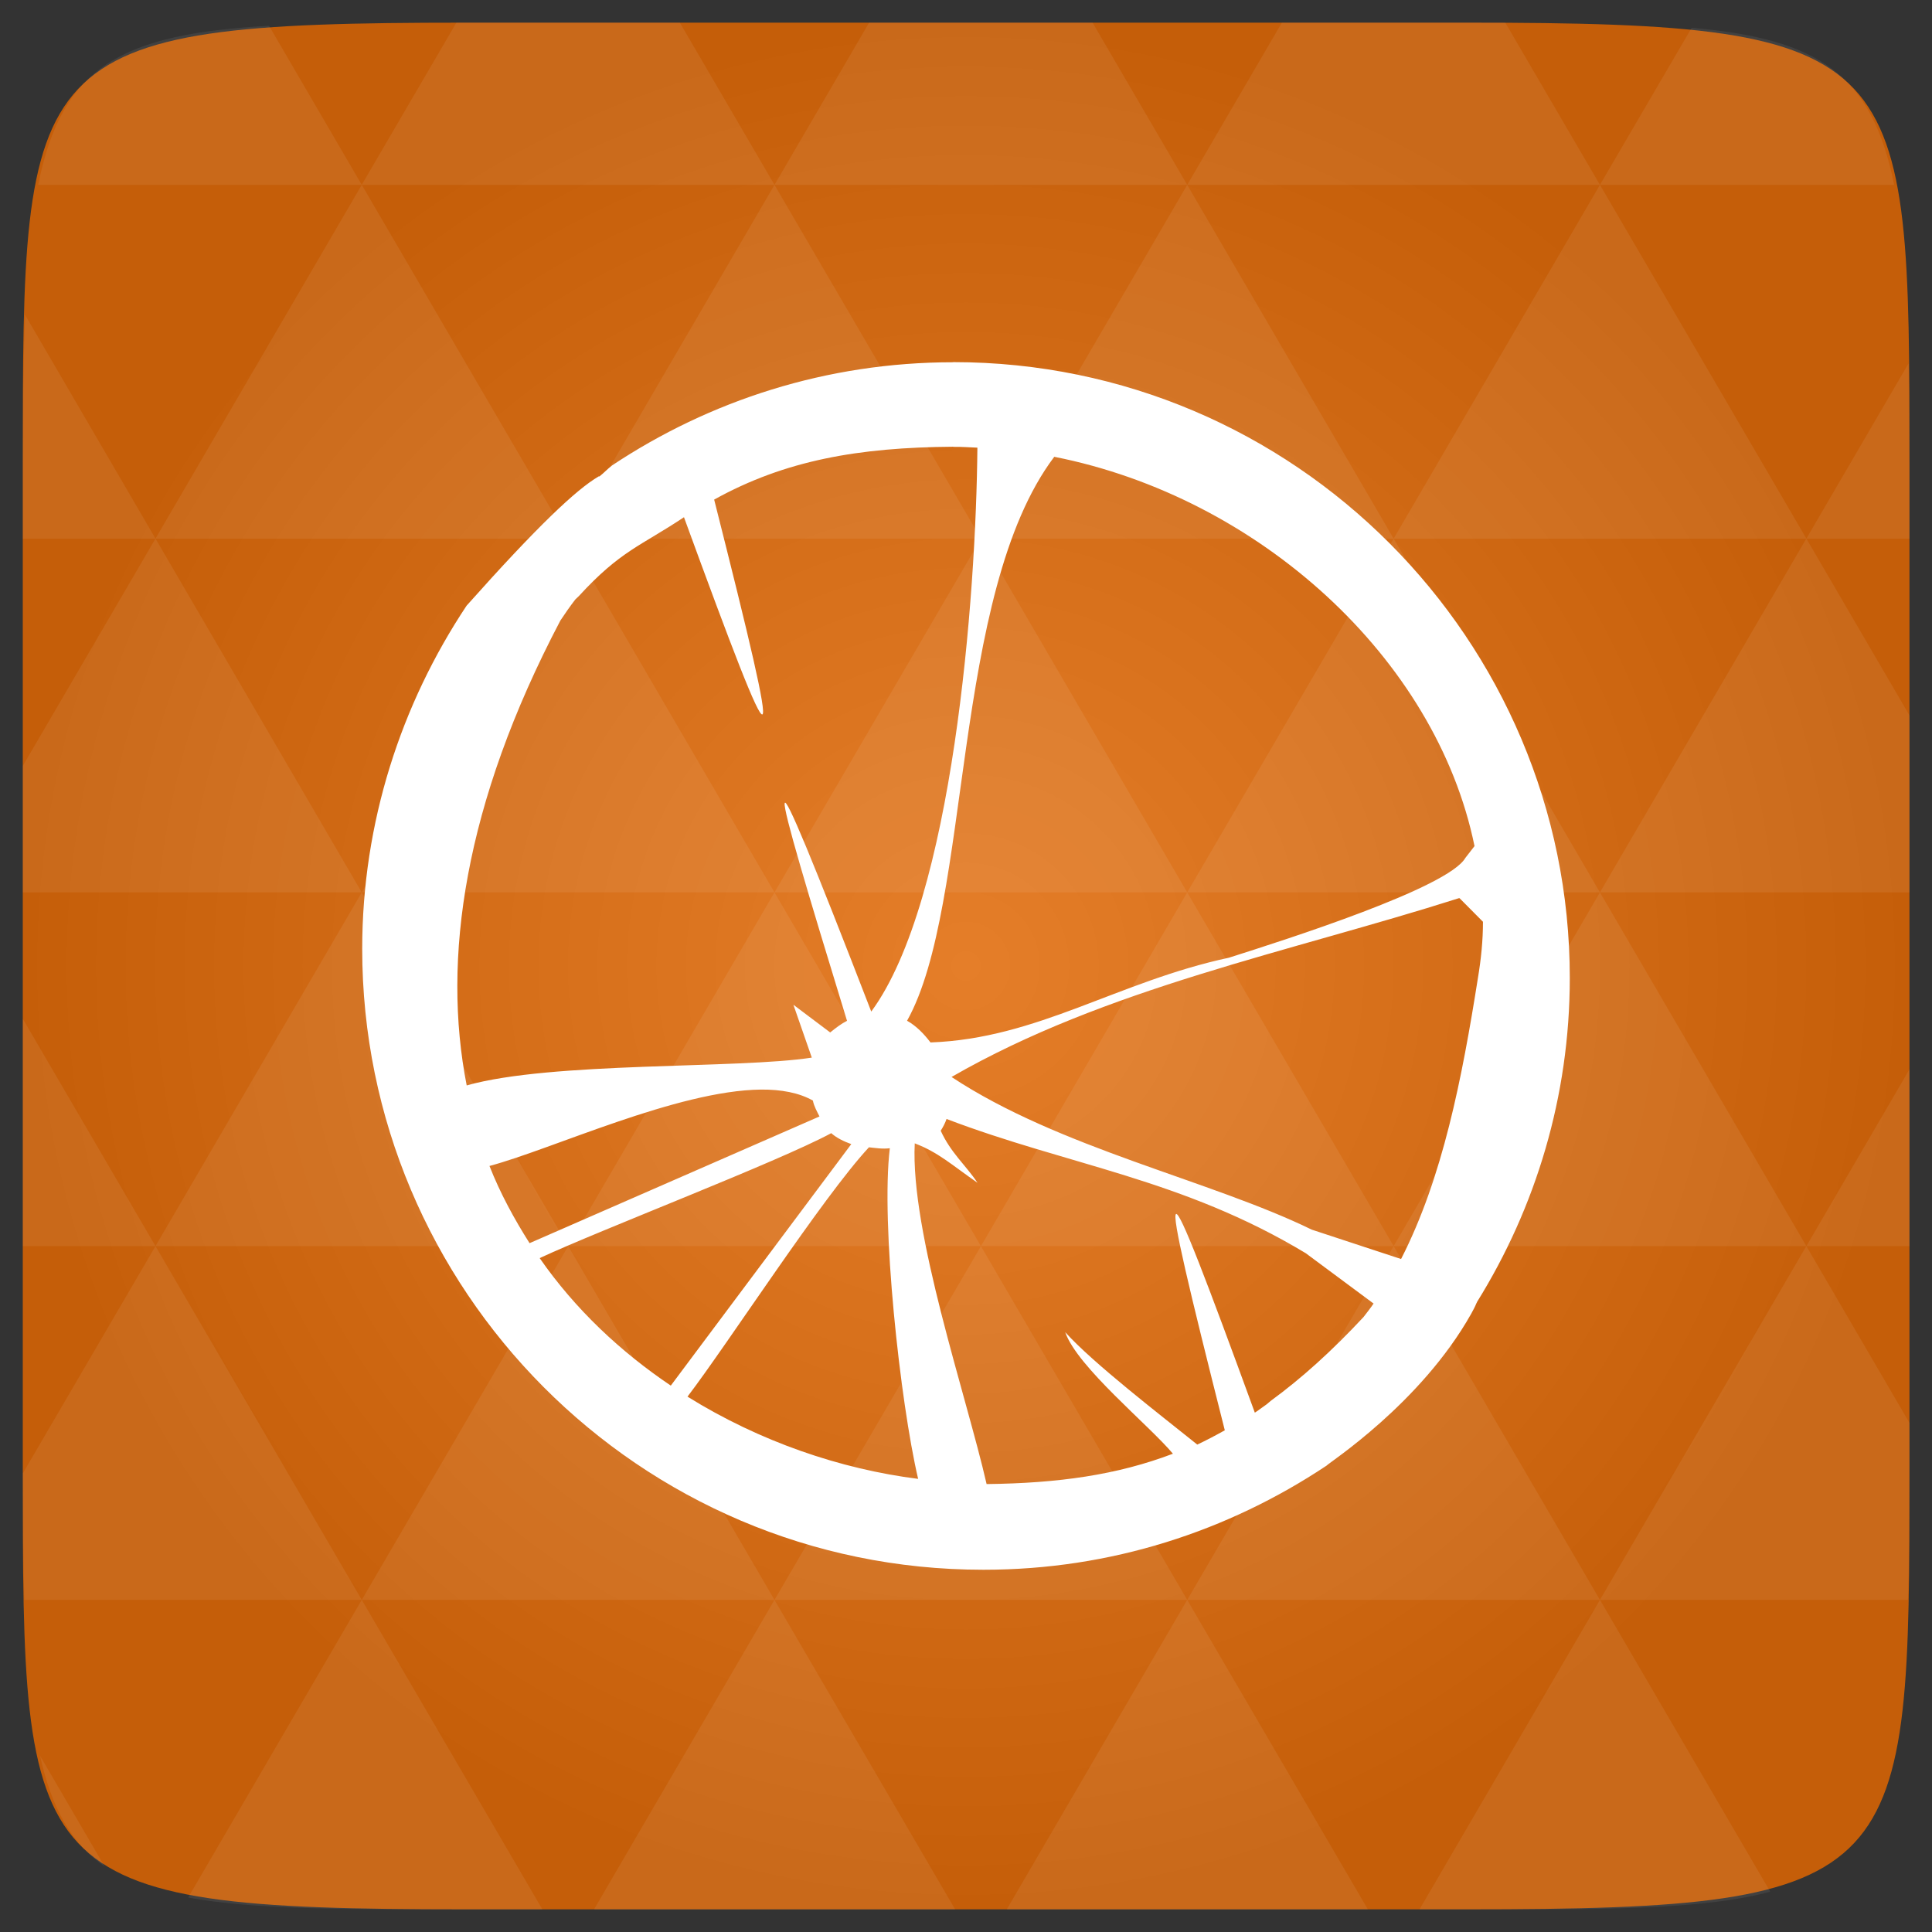 <svg xmlns="http://www.w3.org/2000/svg" viewBox="0 0 48 48"><rect x="0" y="0" width="48" height="48" fill="#333333" stroke="none"/><defs><radialGradient id="thisWeirdIdNameFixesABug0" cx="24" cy="24" r="23.437" gradientUnits="userSpaceOnUse"><stop stop-color="#e57e29"/><stop offset="1" stop-color="#c55e09"/></radialGradient></defs><path d="m 47.44 11.547 l 0 24.906 c 0 10.25 0 10.984 -10.984 10.984 l -24.902 0 c -10.988 0 -10.988 -0.734 -10.988 -10.984 l 0 -24.906 c 0 -10.25 0 -10.984 10.988 -10.984 l 24.902 0 c 10.984 0 10.984 0.734 10.984 10.984" fill="url(#thisWeirdIdNameFixesABug0)"/><!-- color: #e57e29 --><path d="m 23.68 9 c -3.141 0 -6.05 0.953 -8.473 2.563 c -0.133 0.105 -0.191 0.176 -0.313 0.273 c -0.004 0.004 -0.016 -0.004 -0.02 0 c -0.559 0.328 -1.52 1.234 -3.281 3.211 c -1.629 2.449 -2.594 5.391 -2.594 8.527 c 0 8.461 6.871 15.426 15.426 15.426 l 0.02 0 c 3.16 0 6.07 -0.961 8.512 -2.586 c 0.043 -0.063 2.336 -1.535 3.594 -3.773 c 0.051 -0.094 0.098 -0.18 0.125 -0.25 c 0.004 -0.016 0.016 -0.023 0.02 -0.043 c 1.457 -2.344 2.305 -5.105 2.305 -8.05 c 0 -8.398 -6.832 -15.301 -15.32 -15.301 m 0 2.105 c 0.203 -0.004 0.395 0.012 0.602 0.02 c -0.031 3.676 -0.602 11.25 -2.637 14.01 c -2.945 -7.613 -2.59 -6.258 -0.602 0.23 c -0.141 0.07 -0.273 0.172 -0.418 0.289 l -0.914 -0.688 l 0.457 1.313 c -1.848 0.285 -6.461 0.094 -8.574 0.691 c -0.613 -3.125 -0.074 -6.98 2.328 -11.551 c 0.121 -0.18 0.238 -0.352 0.371 -0.523 c 0.027 -0.031 0.059 -0.051 0.086 -0.082 c 1.039 -1.133 1.535 -1.242 2.613 -1.961 c 2.41 6.594 2.535 6.617 0.75 -0.438 c 1.762 -0.977 3.59 -1.297 5.938 -1.313 m 2.512 0.25 c 5.066 1 9.484 4.992 10.441 9.672 l -0.227 0.293 c -0.426 0.742 -4.426 2.02 -5.875 2.48 c -2.77 0.594 -4.754 2.01 -7.414 2.105 c -0.164 -0.215 -0.352 -0.41 -0.582 -0.539 c 1.617 -2.891 1.086 -10.605 3.656 -14.01 m 10.05 10.965 l 0.02 0 l 0.582 0.586 c 0 0.465 -0.047 0.926 -0.125 1.395 c -0.395 2.496 -0.875 4.965 -1.91 6.984 l -2.219 -0.73 c -2.512 -1.227 -6.273 -2.023 -8.949 -3.793 c 3.836 -2.211 8.395 -3.102 12.602 -4.441 m -17.336 4.754 c 0.5 -0.004 0.945 0.078 1.289 0.273 c 0.027 0.141 0.102 0.27 0.164 0.395 l -7.203 3.148 c -0.379 -0.598 -0.727 -1.234 -0.996 -1.918 c 1.563 -0.418 4.66 -1.875 6.746 -1.898 m 4.609 0.73 c 3.03 1.156 5.855 1.484 8.926 3.336 l 1.684 1.25 c -0.078 0.117 -0.164 0.223 -0.25 0.336 c -0.797 0.855 -1.551 1.531 -2.305 2.082 c -0.035 0.027 -0.066 0.059 -0.102 0.086 c -0.098 0.066 -0.195 0.145 -0.293 0.207 c -2.426 -6.641 -2.543 -6.668 -0.746 0.438 c -0.223 0.125 -0.461 0.25 -0.684 0.355 c -0.918 -0.738 -2.586 -2.02 -3.281 -2.793 c 0.297 0.863 2.082 2.309 2.676 3.02 c -1.383 0.527 -2.848 0.734 -4.629 0.754 c -0.5 -2.191 -1.898 -6.254 -1.785 -8.465 c 0.59 0.227 0.898 0.52 1.559 0.98 c -0.297 -0.445 -0.66 -0.738 -0.914 -1.293 c 0.059 -0.094 0.109 -0.188 0.145 -0.293 m -2.863 0.355 c 0.133 0.117 0.309 0.203 0.496 0.27 l -4.484 6 c -1.246 -0.84 -2.371 -1.891 -3.258 -3.168 c 1.52 -0.707 5.914 -2.387 7.246 -3.105 m 0.934 0.352 c 0.156 0.016 0.336 0.047 0.52 0.023 c -0.227 1.852 0.254 6.297 0.703 8.215 c -1.926 -0.242 -3.934 -0.926 -5.73 -2.043 c 1 -1.309 3.348 -4.945 4.508 -6.195 m 0 0" fill="#fff"/><path d="m 38.27 47.44 c 2.543 -0.012 4.379 -0.082 5.711 -0.441 l -4.23 -7.25 -4.484 7.691 1.191 0 c 0.641 0 1.242 0 1.813 0 z m 1.48 -7.691 -5.125 -8.789 -5.129 8.789 z m 0 0 7.652 0 c 0.031 -0.973 0.039 -2.063 0.039 -3.297 l 0 -1.098 -2.563 -4.395 z m 5.129 -8.789 -5.129 -8.789 -5.125 8.789 z m 0 0 2.563 0 0 -4.395 z m -10.254 0 -5.129 -8.789 -5.125 8.789 z m -10.254 0 -5.129 8.789 10.254 0 z m 0 0 -5.129 -8.789 -5.125 8.789 z m -10.254 0 -5.129 8.789 10.254 0 z m 0 0 -5.129 -8.789 -5.125 8.789 z m -10.254 0 -3.297 5.648 c 0 1.168 0.012 2.211 0.039 3.141 l 8.383 0 z m 0 0 -3.297 -5.648 0 5.648 z m 5.125 8.789 -4.313 7.395 c 1.598 0.293 3.809 0.297 6.879 0.297 l 1.922 0 z m 0 -17.578 -5.125 -8.789 -3.297 5.648 0 3.141 z m 0 0 10.254 0 -5.125 -8.789 z m 5.129 -8.789 -5.129 -8.789 -5.125 8.789 z m 0 0 10.254 0 -5.129 -8.789 z m 5.125 -8.789 -2.352 -4.03 -5.336 0 c -0.078 0 -0.141 0 -0.215 0 l -2.352 4.03 z m 0 0 10.254 0 -2.352 -4.03 -5.551 0 z m 10.254 0 10.254 0 l -2.352 -4.03 c -0.313 0 -0.609 0 -0.941 0 l -4.609 0 z m 0 0 -5.125 8.789 10.254 0 z m 5.129 8.789 10.254 0 -5.129 -8.789 z m 0 0 -5.129 8.789 10.254 0 z m 5.125 8.789 7.691 0 0 -4.395 -2.563 -4.395 z m 5.129 -8.789 2.563 0 0 -1.832 c 0 -0.914 -0.008 -1.75 -0.023 -2.523 z m -15.383 8.789 -5.125 -8.789 -5.129 8.789 z m 10.254 -17.578 7.309 0 c -0.555 -2.758 -1.887 -3.629 -5.03 -3.902 z m -30.762 0 l -2.305 -3.953 c -3.66 0.207 -5.141 0.996 -5.734 3.953 z m -5.125 8.789 l -3.238 -5.555 c -0.043 1.074 -0.059 2.309 -0.059 3.723 l 0 1.832 z m 15.379 26.367 -4.484 7.691 8.973 0 z m 10.254 0 -4.484 7.691 8.973 0 z m -26.898 6.621 -1.602 -2.746 c 0.293 1.316 0.785 2.18 1.602 2.746 z" fill="#fff" fill-opacity="0.071"/></svg>